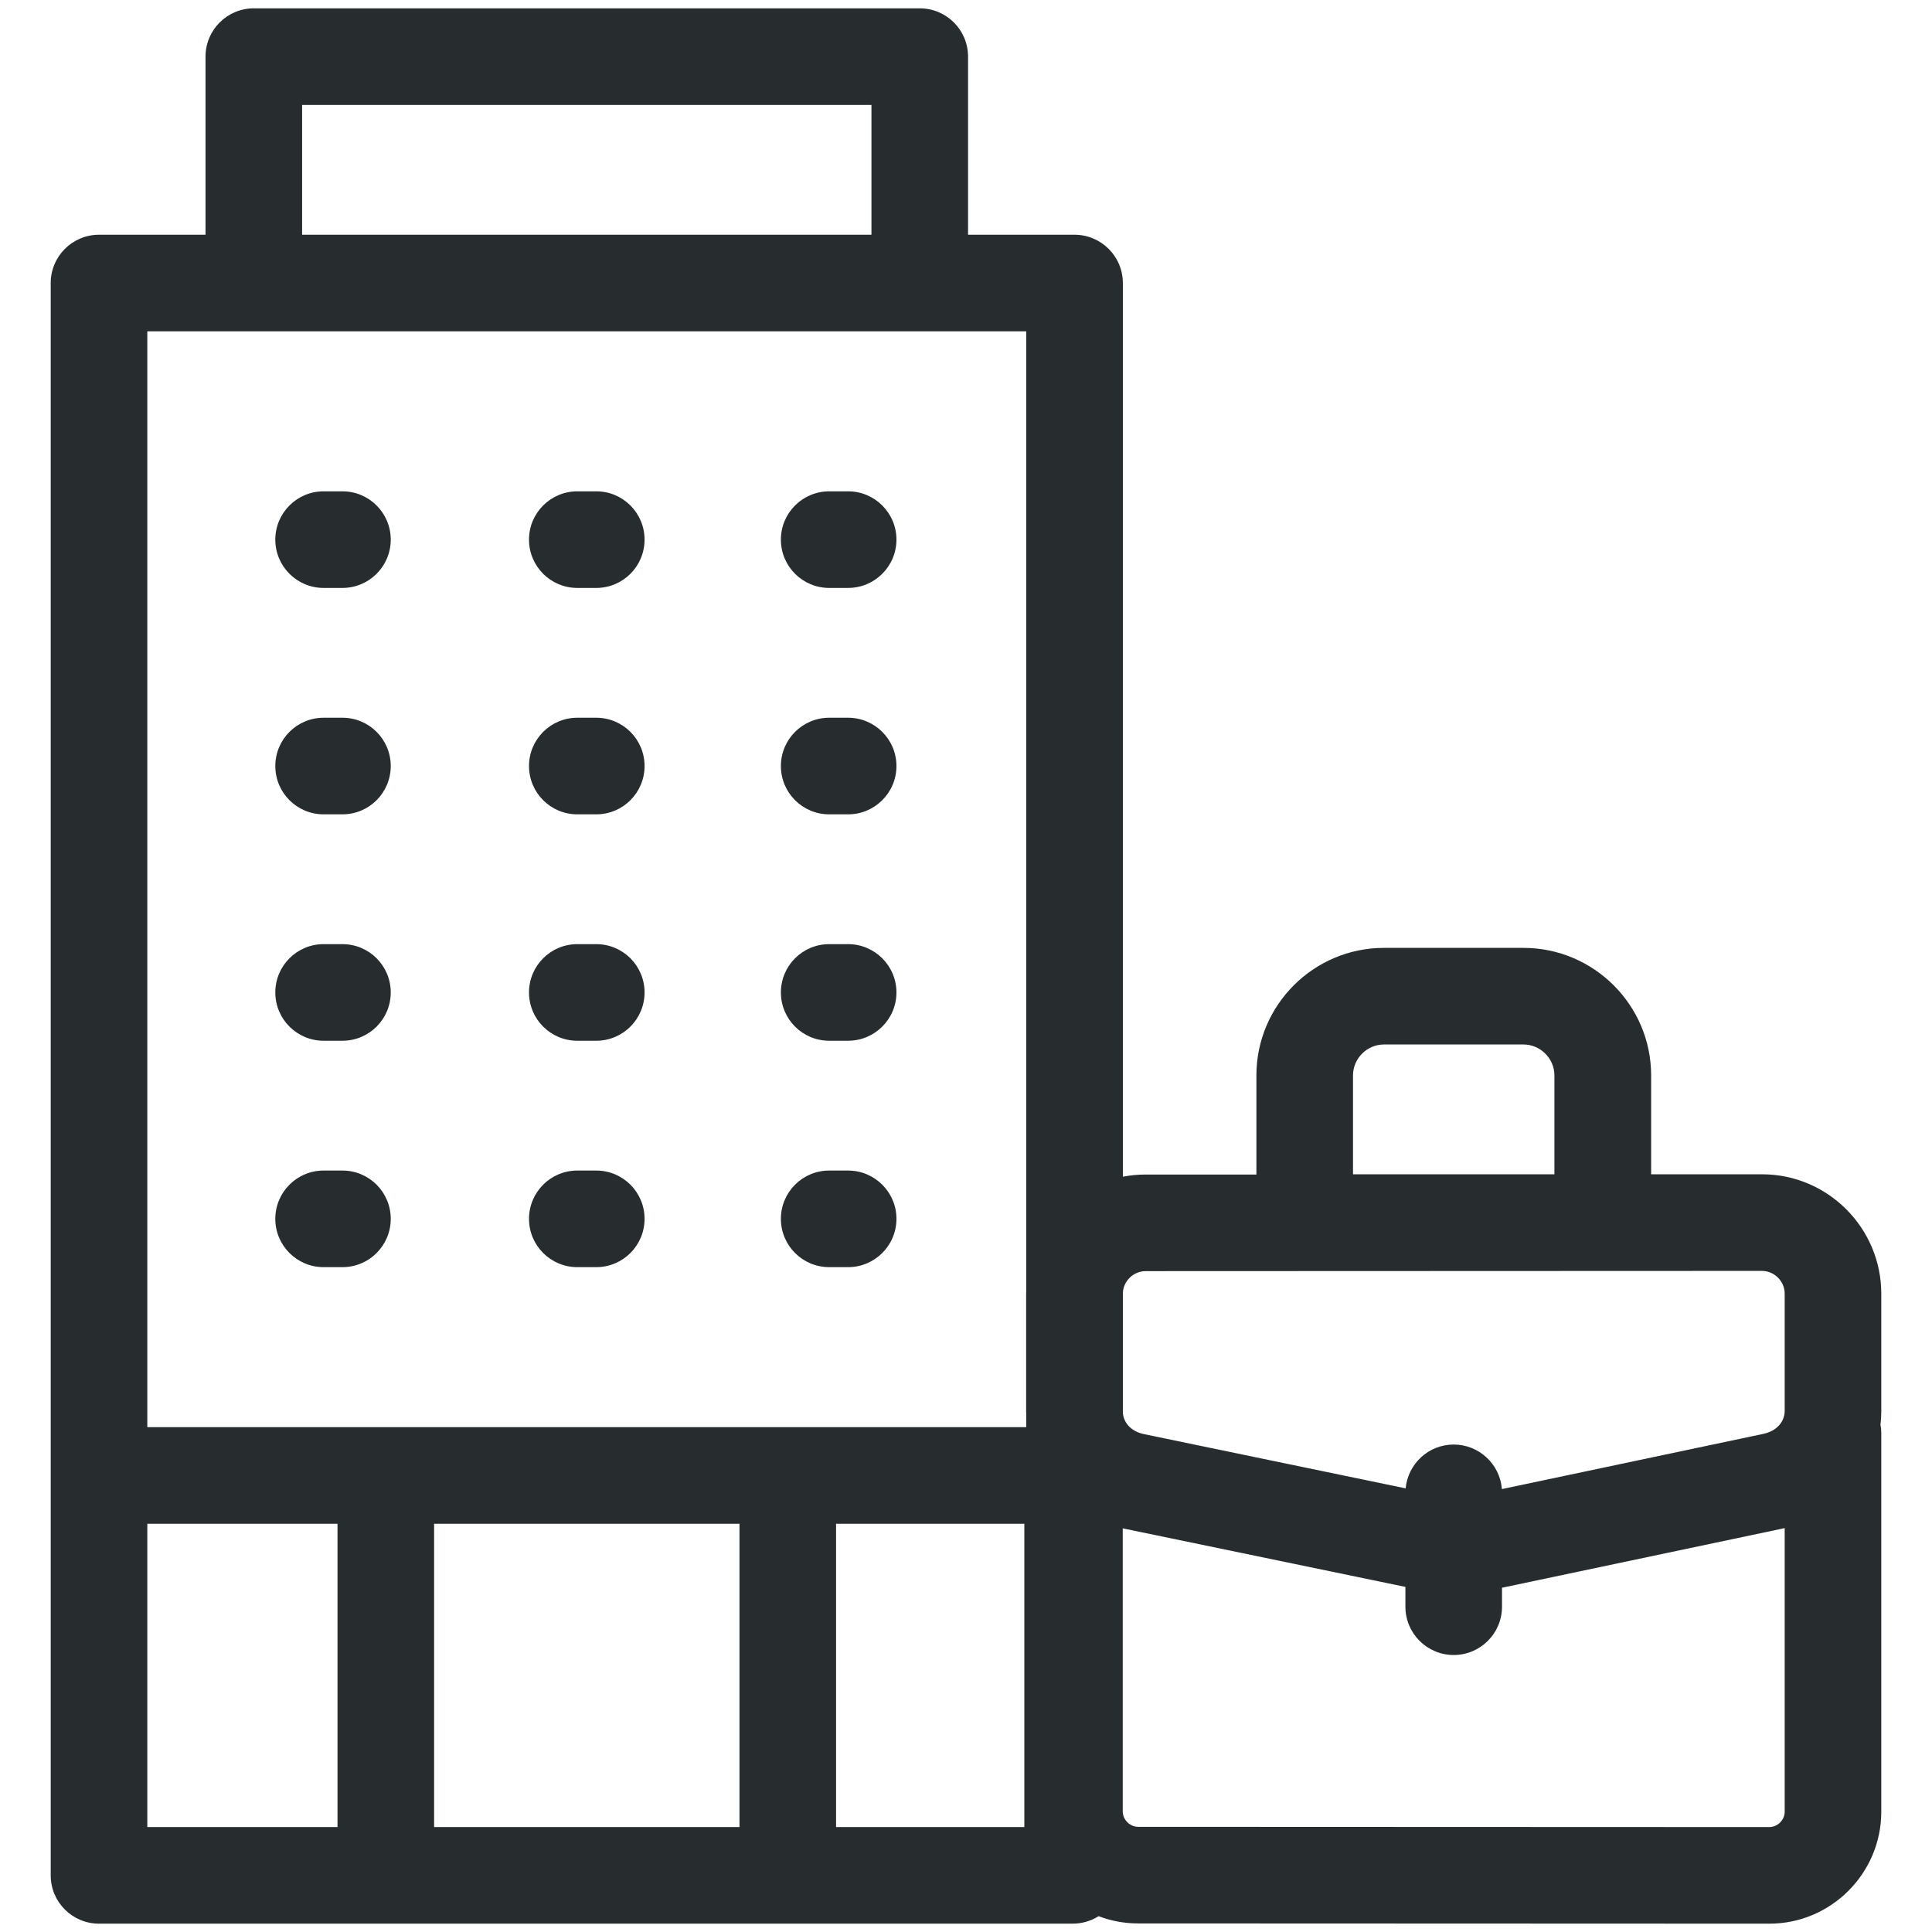 <svg width="16" height="16" viewBox="0 0 16 16" fill="none" xmlns="http://www.w3.org/2000/svg">
<g clip-path="url(#clip0_323_1734)">
<path fill-rule="evenodd" clip-rule="evenodd" d="M1.702 0.469C1.702 0.248 1.881 0.069 2.102 0.069H7.617C7.838 0.069 8.017 0.248 8.017 0.469V1.944H8.899C9.119 1.944 9.299 2.123 9.299 2.344V9.745C9.36 9.733 9.423 9.727 9.487 9.727L10.405 9.727V8.906C10.405 8.324 10.879 7.85 11.461 7.85H12.617C13.199 7.85 13.674 8.324 13.674 8.906V9.725L14.591 9.725C15.136 9.724 15.58 10.169 15.58 10.714V11.685C15.58 11.723 15.578 11.762 15.573 11.799C15.578 11.822 15.58 11.846 15.58 11.87V15.004C15.58 15.514 15.163 15.932 14.652 15.931C14.652 15.931 14.652 15.931 14.652 15.931L9.426 15.929C9.311 15.929 9.2 15.908 9.098 15.869C9.036 15.908 8.962 15.931 8.883 15.931H0.82C0.599 15.931 0.42 15.752 0.42 15.531V2.344C0.42 2.123 0.599 1.944 0.82 1.944H1.702V0.469ZM2.502 1.944H7.217V0.869H2.502V1.944ZM1.22 2.744V11.819H8.499V11.707C8.498 11.7 8.498 11.694 8.498 11.687V10.716C8.498 10.71 8.498 10.703 8.499 10.697V2.744H1.22ZM8.483 12.619H6.924V15.131H8.483V12.619ZM9.298 12.657V15.001C9.298 15.07 9.357 15.129 9.426 15.129L14.652 15.131C14.721 15.131 14.78 15.073 14.78 15.004V12.655C14.776 12.656 14.771 12.657 14.767 12.658L12.439 13.149V13.306C12.439 13.527 12.26 13.706 12.039 13.706C11.818 13.706 11.639 13.527 11.639 13.306V13.142L9.312 12.66C9.308 12.659 9.303 12.658 9.298 12.657ZM12.438 12.332C12.422 12.126 12.249 11.963 12.039 11.963C11.831 11.963 11.66 12.122 11.641 12.326L9.475 11.877C9.358 11.853 9.302 11.773 9.299 11.695V10.708C9.303 10.608 9.387 10.527 9.488 10.527L14.591 10.525C14.694 10.525 14.78 10.61 14.78 10.714V11.685C14.78 11.764 14.725 11.849 14.602 11.875C14.602 11.875 14.602 11.875 14.602 11.875L12.438 12.332ZM6.124 15.131V12.619H3.595V15.131H6.124ZM2.795 15.131V12.619H1.22V15.131H2.795ZM12.873 9.725V8.906C12.873 8.766 12.757 8.65 12.617 8.65H11.461C11.321 8.65 11.205 8.766 11.205 8.906V9.725H12.873ZM2.28 4.469C2.28 4.248 2.459 4.069 2.68 4.069H2.836C3.057 4.069 3.236 4.248 3.236 4.469C3.236 4.69 3.057 4.869 2.836 4.869H2.68C2.459 4.869 2.28 4.69 2.28 4.469ZM4.381 4.469C4.381 4.248 4.56 4.069 4.781 4.069H4.938C5.159 4.069 5.338 4.248 5.338 4.469C5.338 4.69 5.159 4.869 4.938 4.869H4.781C4.56 4.869 4.381 4.69 4.381 4.469ZM6.467 4.469C6.467 4.248 6.646 4.069 6.867 4.069H7.024C7.244 4.069 7.424 4.248 7.424 4.469C7.424 4.69 7.244 4.869 7.024 4.869H6.867C6.646 4.869 6.467 4.69 6.467 4.469ZM2.28 6.344C2.28 6.123 2.459 5.944 2.68 5.944H2.836C3.057 5.944 3.236 6.123 3.236 6.344C3.236 6.565 3.057 6.744 2.836 6.744H2.68C2.459 6.744 2.28 6.565 2.28 6.344ZM4.381 6.344C4.381 6.123 4.56 5.944 4.781 5.944H4.938C5.159 5.944 5.338 6.123 5.338 6.344C5.338 6.565 5.159 6.744 4.938 6.744H4.781C4.56 6.744 4.381 6.565 4.381 6.344ZM6.467 6.344C6.467 6.123 6.646 5.944 6.867 5.944H7.024C7.244 5.944 7.424 6.123 7.424 6.344C7.424 6.565 7.244 6.744 7.024 6.744H6.867C6.646 6.744 6.467 6.565 6.467 6.344ZM2.28 8.219C2.28 7.998 2.459 7.819 2.68 7.819H2.836C3.057 7.819 3.236 7.998 3.236 8.219C3.236 8.44 3.057 8.619 2.836 8.619H2.68C2.459 8.619 2.28 8.44 2.28 8.219ZM4.381 8.219C4.381 7.998 4.56 7.819 4.781 7.819H4.938C5.159 7.819 5.338 7.998 5.338 8.219C5.338 8.44 5.159 8.619 4.938 8.619H4.781C4.56 8.619 4.381 8.44 4.381 8.219ZM6.467 8.219C6.467 7.998 6.646 7.819 6.867 7.819H7.024C7.244 7.819 7.424 7.998 7.424 8.219C7.424 8.44 7.244 8.619 7.024 8.619H6.867C6.646 8.619 6.467 8.44 6.467 8.219ZM2.28 10.094C2.28 9.873 2.459 9.694 2.68 9.694H2.836C3.057 9.694 3.236 9.873 3.236 10.094C3.236 10.315 3.057 10.494 2.836 10.494H2.68C2.459 10.494 2.28 10.315 2.28 10.094ZM4.381 10.094C4.381 9.873 4.56 9.694 4.781 9.694H4.938C5.159 9.694 5.338 9.873 5.338 10.094C5.338 10.315 5.159 10.494 4.938 10.494H4.781C4.56 10.494 4.381 10.315 4.381 10.094ZM6.467 10.094C6.467 9.873 6.646 9.694 6.867 9.694H7.024C7.244 9.694 7.424 9.873 7.424 10.094C7.424 10.315 7.244 10.494 7.024 10.494H6.867C6.646 10.494 6.467 10.315 6.467 10.094Z" fill="#272D2F"/>
</g>
<defs>
<clipPath id="clip0_323_1734">
<rect width="16" height="16" fill="white"/>
</clipPath>
</defs>
</svg>
